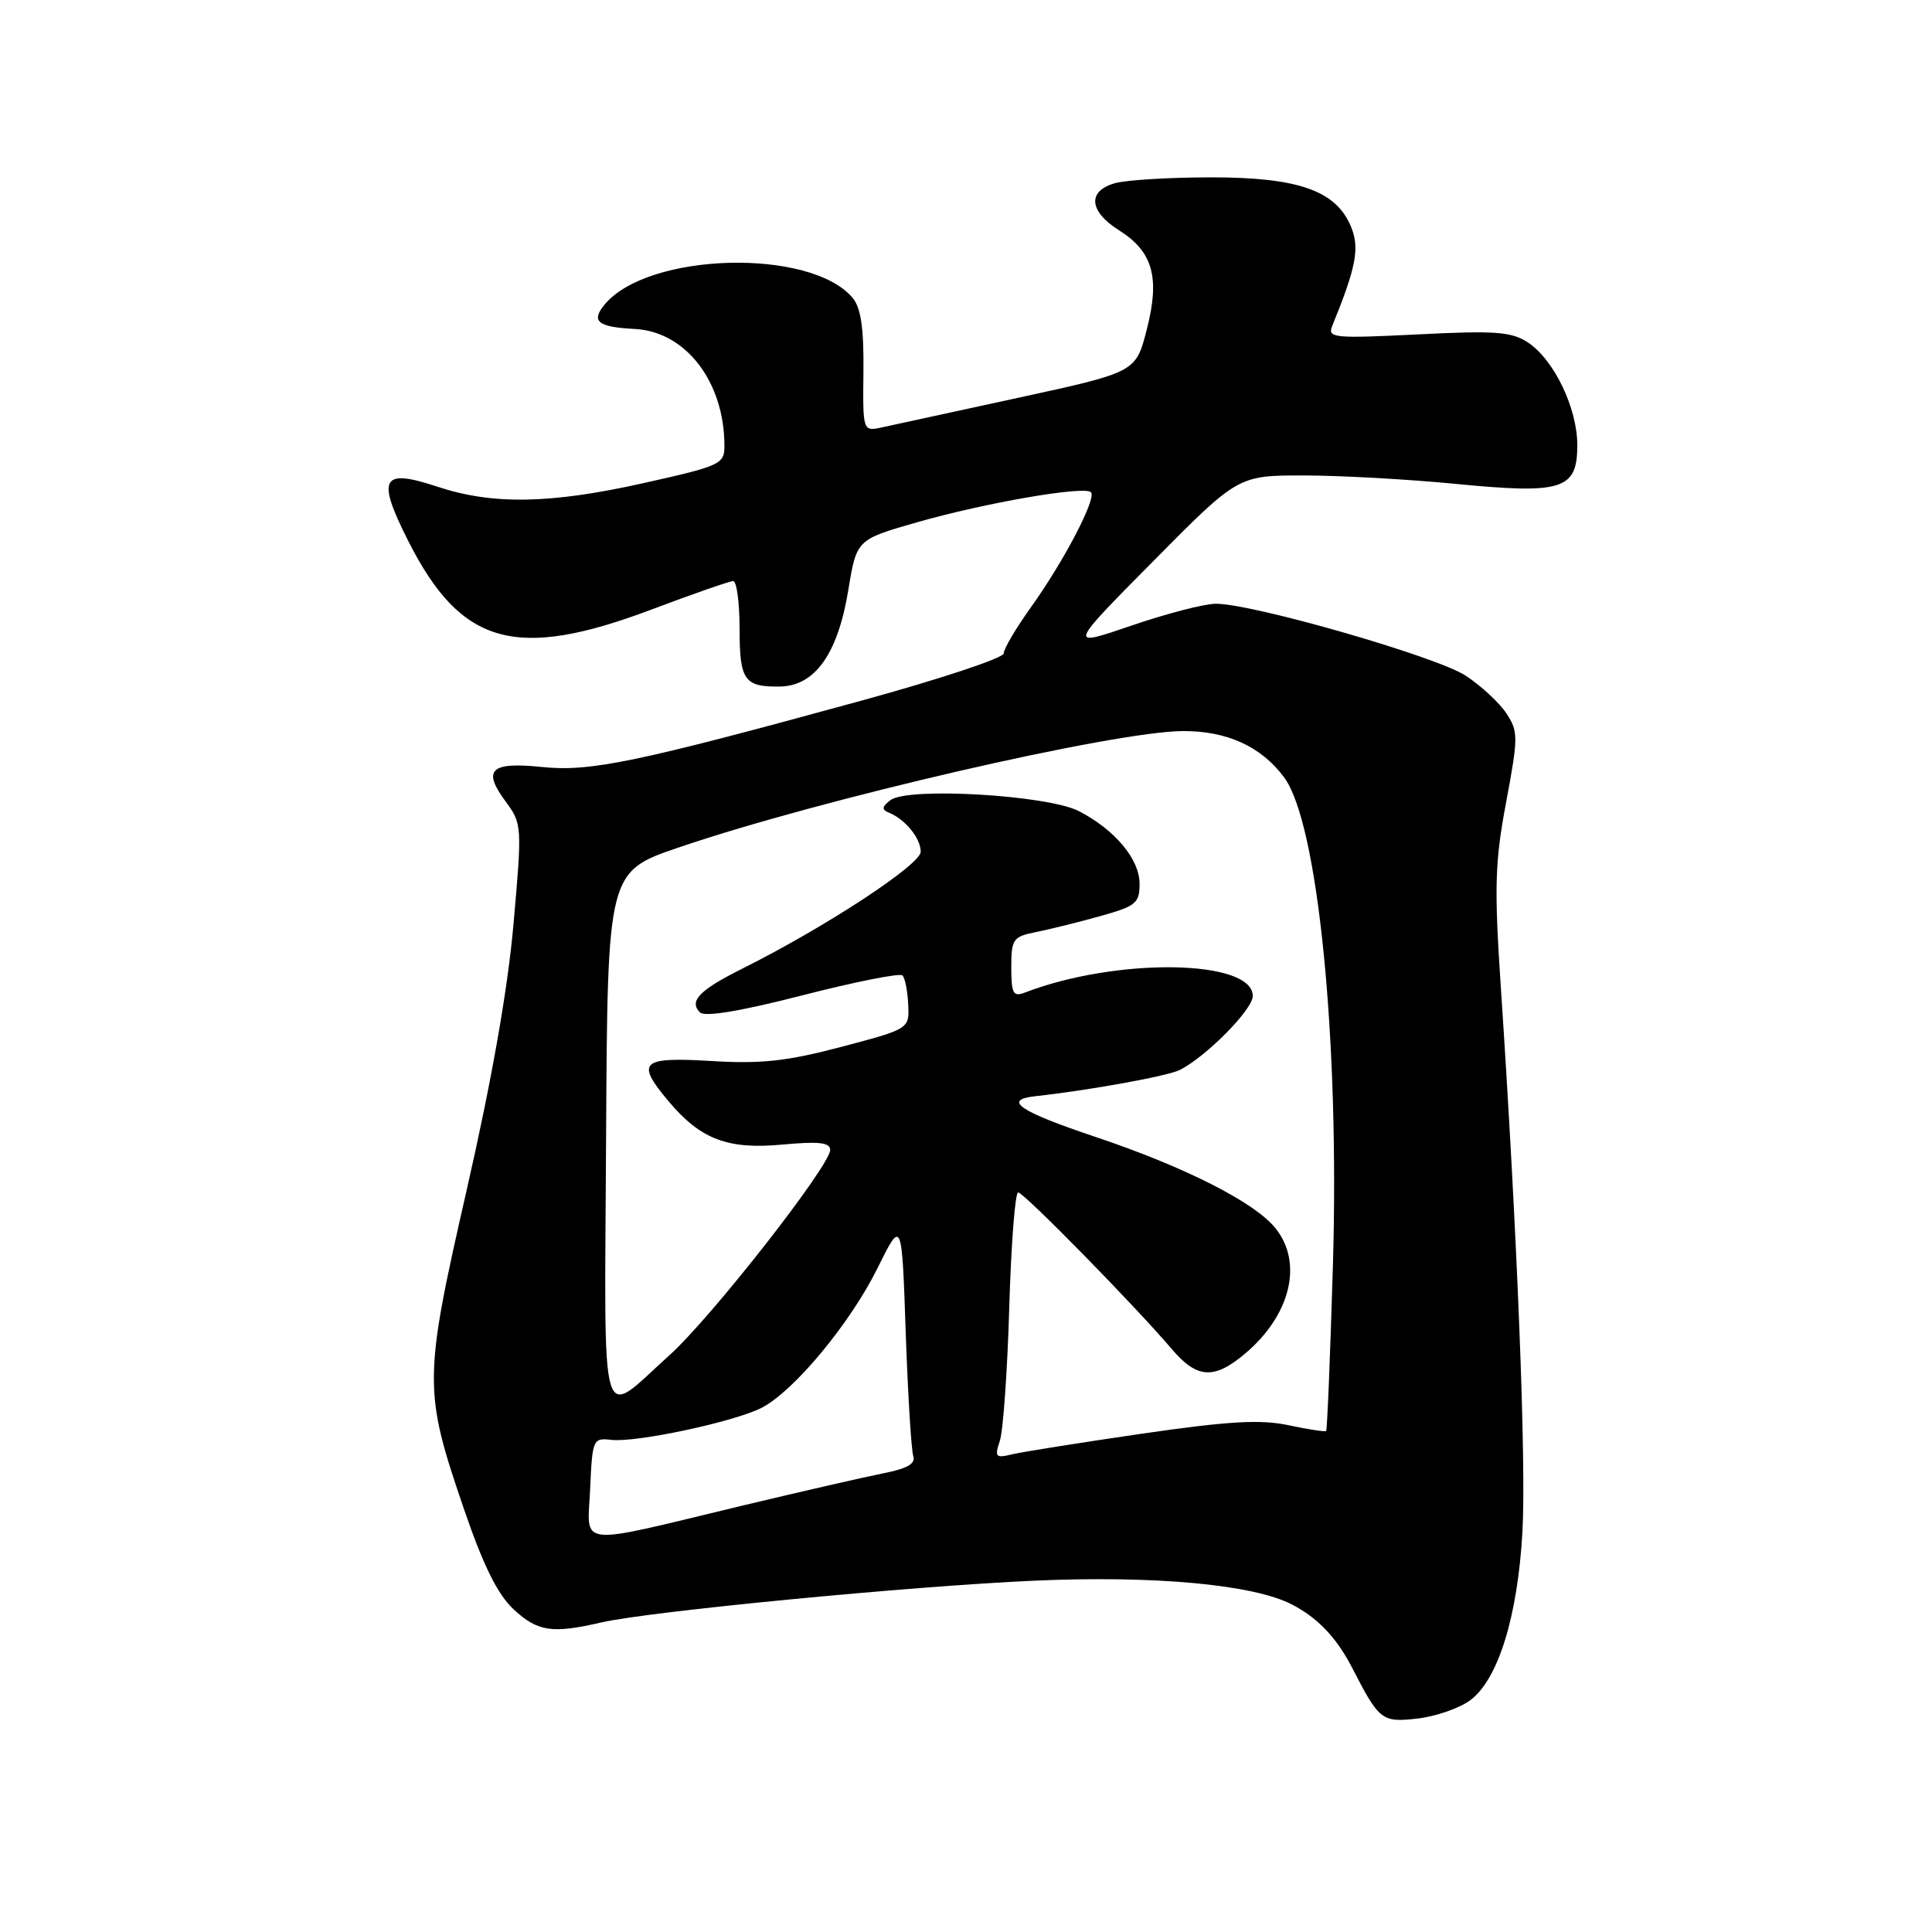 <?xml version="1.0" encoding="UTF-8" standalone="no"?>
<!DOCTYPE svg PUBLIC "-//W3C//DTD SVG 1.1//EN" "http://www.w3.org/Graphics/SVG/1.1/DTD/svg11.dtd" >
<svg xmlns="http://www.w3.org/2000/svg" xmlns:xlink="http://www.w3.org/1999/xlink" version="1.1" viewBox="0 0 256 256">
 <g >
 <path fill="currentColor"
d=" M 194.83 225.28 C 198.52 222.52 201.10 214.18 201.73 202.98 C 202.25 193.79 201.03 163.17 198.88 131.00 C 197.98 117.56 198.07 114.28 199.57 106.30 C 201.18 97.69 201.19 96.94 199.62 94.55 C 198.70 93.14 196.27 90.89 194.23 89.54 C 190.41 87.02 166.04 80.00 161.11 80.00 C 159.61 80.00 154.58 81.30 149.94 82.89 C 141.50 85.78 141.50 85.78 152.78 74.39 C 164.05 63.00 164.05 63.00 172.72 63.00 C 177.49 63.00 186.53 63.50 192.80 64.11 C 207.05 65.50 209.00 64.89 209.00 58.98 C 209.00 54.07 205.90 47.63 202.43 45.36 C 200.27 43.95 198.09 43.79 187.86 44.31 C 176.77 44.86 175.88 44.78 176.52 43.21 C 179.71 35.38 180.19 32.86 179.01 30.03 C 177.04 25.26 172.05 23.50 160.50 23.50 C 155.00 23.50 149.26 23.85 147.75 24.27 C 144.06 25.30 144.28 28.00 148.27 30.51 C 152.77 33.34 153.73 36.77 151.95 43.68 C 150.50 49.32 150.50 49.32 135.00 52.69 C 126.47 54.54 118.33 56.31 116.91 56.62 C 114.32 57.19 114.32 57.19 114.41 49.25 C 114.47 43.56 114.08 40.80 113.00 39.50 C 107.48 32.84 85.85 33.41 80.11 40.36 C 78.27 42.59 79.20 43.34 84.12 43.59 C 90.87 43.94 95.98 50.59 95.99 59.06 C 96.00 61.50 95.50 61.73 85.25 64.02 C 72.90 66.78 65.27 66.91 57.96 64.49 C 50.55 62.03 49.86 63.30 54.09 71.67 C 61.09 85.52 68.33 87.56 86.40 80.74 C 91.85 78.68 96.68 77.00 97.15 77.00 C 97.62 77.00 98.00 79.88 98.00 83.39 C 98.00 90.14 98.63 91.04 103.33 90.97 C 107.99 90.90 111.01 86.65 112.40 78.22 C 113.50 71.50 113.50 71.50 121.50 69.21 C 130.54 66.62 143.68 64.35 144.56 65.22 C 145.34 66.01 140.97 74.38 136.58 80.50 C 134.61 83.25 133.00 85.98 133.00 86.58 C 133.00 87.18 124.56 89.98 114.25 92.81 C 84.23 101.04 78.23 102.29 71.80 101.63 C 64.99 100.93 63.88 101.99 66.99 106.19 C 69.17 109.14 69.19 109.44 68.05 122.35 C 67.30 130.97 65.17 143.07 61.88 157.50 C 56.09 182.88 56.08 184.20 61.54 200.14 C 64.06 207.49 65.96 211.30 68.06 213.25 C 71.25 216.21 73.16 216.49 79.69 214.98 C 86.03 213.52 120.63 210.18 137.00 209.45 C 152.93 208.74 166.07 209.95 171.18 212.60 C 174.61 214.37 177.11 217.00 179.17 221.00 C 182.76 227.98 183.10 228.25 187.80 227.72 C 190.24 227.44 193.40 226.35 194.83 225.28 Z  M 78.20 197.23 C 78.49 190.71 78.58 190.51 81.00 190.79 C 84.32 191.17 97.34 188.39 100.94 186.53 C 105.23 184.31 112.67 175.33 116.29 168.01 C 119.50 161.52 119.50 161.52 120.01 176.51 C 120.30 184.75 120.75 192.14 121.01 192.92 C 121.36 193.95 120.23 194.60 117.00 195.23 C 114.53 195.72 106.20 197.63 98.50 199.47 C 75.88 204.90 77.86 205.12 78.20 197.23 Z  M 132.49 190.90 C 132.92 189.58 133.49 181.64 133.73 173.25 C 133.98 164.86 134.51 158.00 134.91 158.00 C 135.66 158.00 150.38 173.01 155.26 178.75 C 158.60 182.68 160.86 182.83 164.96 179.38 C 170.98 174.31 172.69 167.42 169.06 162.81 C 166.35 159.36 157.11 154.66 145.14 150.64 C 135.02 147.25 132.80 145.73 137.21 145.25 C 144.47 144.45 154.75 142.58 156.34 141.77 C 159.86 139.98 166.00 133.76 166.00 131.98 C 166.00 127.11 147.94 126.84 135.75 131.54 C 134.26 132.11 134.00 131.61 134.00 128.19 C 134.00 124.44 134.23 124.11 137.25 123.51 C 139.04 123.15 142.86 122.21 145.75 121.40 C 150.50 120.08 151.00 119.68 151.00 117.12 C 151.00 113.85 147.75 109.96 142.96 107.48 C 138.84 105.35 120.31 104.26 118.00 106.02 C 116.85 106.89 116.80 107.27 117.77 107.67 C 119.94 108.55 122.00 111.07 122.00 112.86 C 122.00 114.57 109.32 122.88 98.32 128.37 C 92.66 131.20 91.26 132.66 92.75 134.15 C 93.38 134.78 98.14 133.99 106.35 131.88 C 113.29 130.10 119.25 128.91 119.58 129.25 C 119.92 129.58 120.26 131.31 120.34 133.09 C 120.50 136.33 120.50 136.33 111.50 138.71 C 104.27 140.62 100.88 140.99 94.25 140.59 C 84.89 140.03 84.19 140.70 88.62 145.96 C 92.85 150.98 96.44 152.34 103.69 151.66 C 108.50 151.22 110.00 151.38 110.00 152.37 C 110.00 154.46 94.23 174.61 88.71 179.57 C 79.29 188.04 80.10 190.80 80.31 150.75 C 80.50 115.50 80.50 115.50 90.00 112.27 C 108.83 105.86 147.73 96.89 156.79 96.87 C 162.61 96.86 167.12 98.92 170.15 103.00 C 174.65 109.06 177.52 137.86 176.61 167.93 C 176.26 179.72 175.86 189.48 175.72 189.61 C 175.59 189.75 173.34 189.40 170.74 188.85 C 167.02 188.06 162.83 188.30 151.25 189.98 C 143.14 191.16 135.42 192.39 134.09 192.71 C 131.92 193.24 131.77 193.06 132.49 190.90 Z "/>
</g>
</svg>